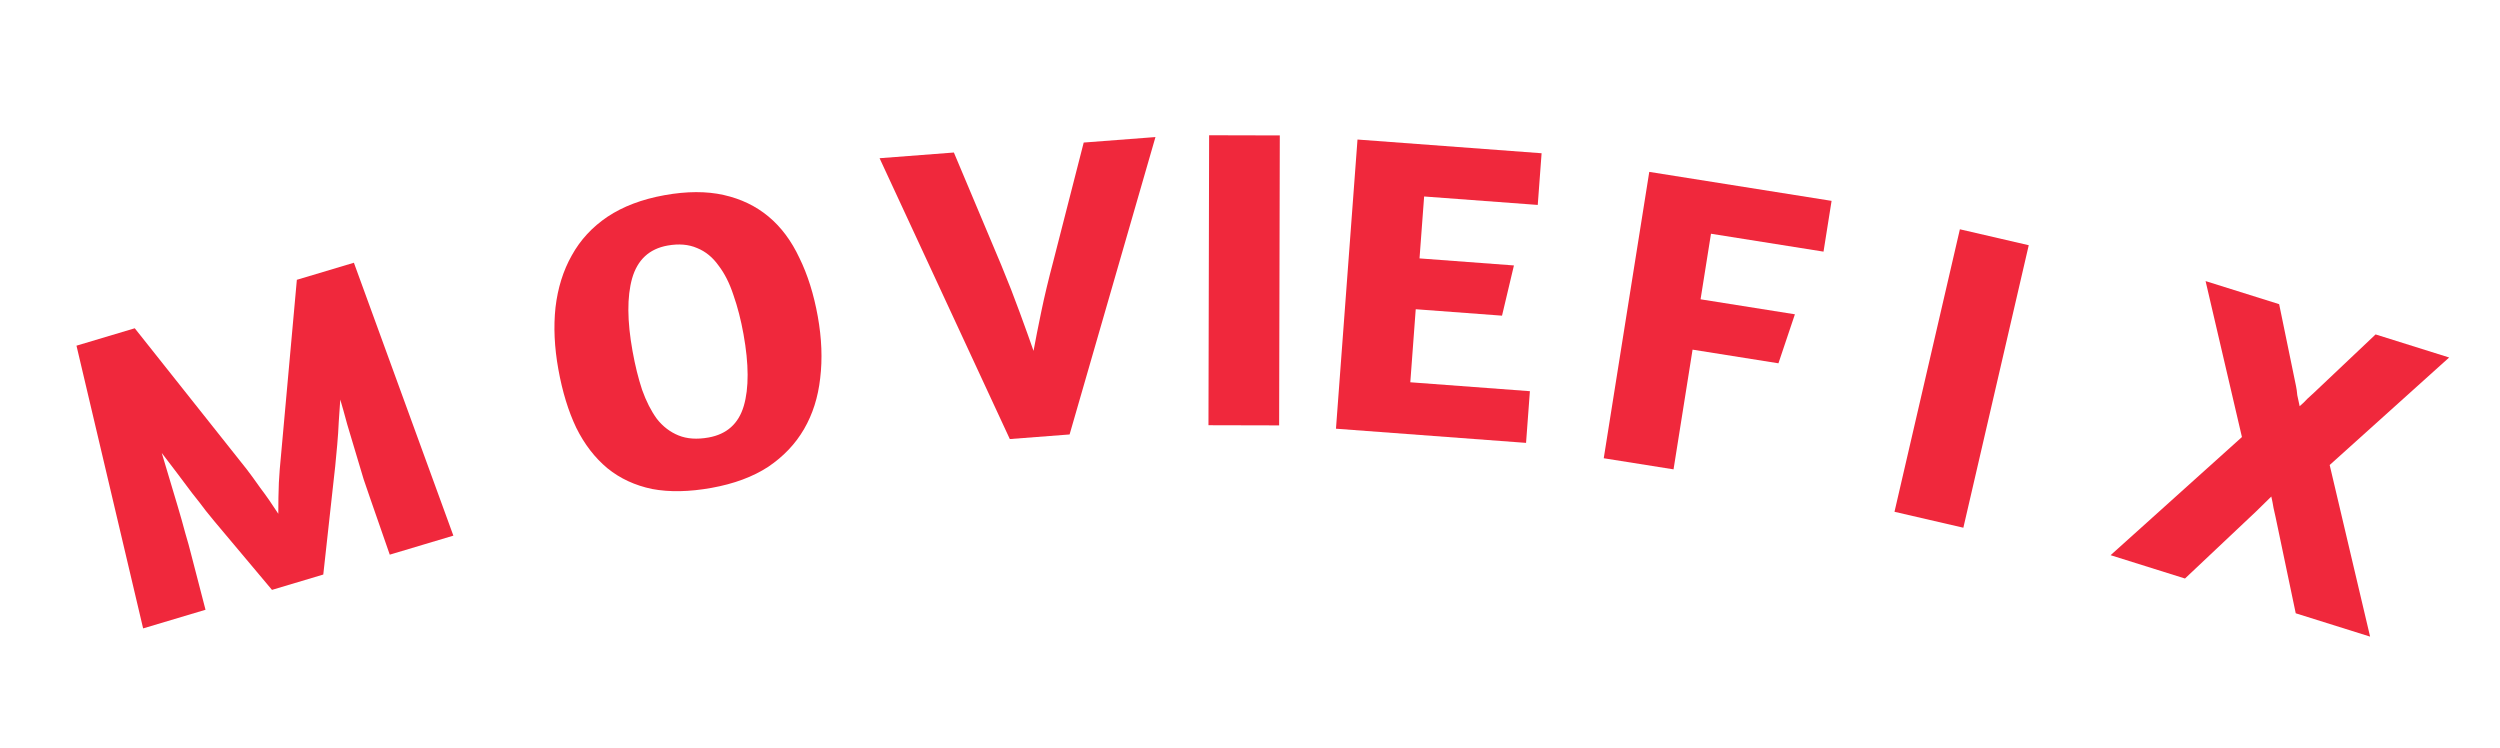 <svg width="147" height="44" viewBox="0 0 147 44" fill="none" xmlns="http://www.w3.org/2000/svg">
<path d="M19.009 33.783L15.993 34.685L12.605 30.651C12.518 30.537 12.352 30.332 12.106 30.038C11.872 29.722 11.601 29.374 11.294 28.992C10.999 28.59 10.693 28.182 10.376 27.769C10.06 27.355 9.772 26.977 9.511 26.634C9.637 27.052 9.781 27.535 9.944 28.082C10.108 28.629 10.274 29.184 10.442 29.747C10.611 30.31 10.761 30.843 10.894 31.346C11.043 31.845 11.153 32.242 11.224 32.536L12.084 35.854L8.416 36.95L4.497 20.326L7.924 19.302L14.502 27.587C14.701 27.843 14.968 28.209 15.304 28.687C15.651 29.144 16.004 29.652 16.364 30.21C16.363 29.562 16.374 28.954 16.397 28.387C16.431 27.798 16.467 27.332 16.504 26.988L17.455 16.452L20.809 15.449L26.658 31.496L22.918 32.614L21.792 29.376C21.685 29.075 21.548 28.678 21.383 28.184C21.234 27.685 21.078 27.162 20.914 26.616C20.746 26.052 20.58 25.497 20.416 24.951C20.264 24.383 20.128 23.898 20.008 23.496C19.98 23.872 19.951 24.301 19.92 24.784C19.9 25.245 19.87 25.701 19.829 26.151C19.789 26.602 19.749 27.025 19.71 27.422C19.666 27.804 19.633 28.103 19.61 28.32L19.009 33.783Z" fill="#F0283C"/>
<path d="M39.075 11.476C40.381 11.242 41.54 11.238 42.553 11.465C43.567 11.692 44.444 12.114 45.187 12.732C45.929 13.349 46.535 14.161 47.006 15.168C47.491 16.155 47.851 17.302 48.086 18.608C48.317 19.896 48.365 21.108 48.227 22.241C48.103 23.355 47.788 24.35 47.28 25.226C46.772 26.102 46.069 26.843 45.172 27.448C44.271 28.036 43.16 28.449 41.838 28.687C40.532 28.922 39.368 28.944 38.344 28.753C37.334 28.542 36.459 28.136 35.72 27.536C34.977 26.918 34.365 26.124 33.884 25.153C33.419 24.179 33.067 23.031 32.83 21.709C32.598 20.42 32.542 19.211 32.663 18.08C32.797 16.93 33.117 15.909 33.622 15.016C34.124 14.107 34.823 13.35 35.721 12.745C36.635 12.137 37.753 11.714 39.075 11.476ZM39.25 14.439C38.176 14.632 37.481 15.277 37.167 16.374C36.866 17.452 36.875 18.875 37.193 20.643C37.344 21.486 37.532 22.245 37.756 22.922C37.996 23.595 38.286 24.165 38.627 24.633C38.98 25.081 39.405 25.406 39.902 25.606C40.399 25.807 40.986 25.846 41.663 25.725C42.737 25.532 43.428 24.913 43.735 23.868C44.041 22.823 44.036 21.417 43.718 19.649C43.566 18.806 43.369 18.04 43.126 17.35C42.899 16.657 42.607 16.078 42.25 15.614C41.907 15.13 41.487 14.787 40.991 14.586C40.491 14.369 39.911 14.32 39.25 14.439Z" fill="#F0283C"/>
<path d="M62.892 25.546L59.377 25.816L51.719 9.303L56.088 8.968L58.869 15.575C59.282 16.57 59.648 17.51 59.969 18.395C60.288 19.263 60.556 20.009 60.772 20.632C60.891 19.983 61.042 19.213 61.227 18.324C61.411 17.434 61.647 16.448 61.934 15.365L63.722 8.382L67.941 8.059L62.892 25.546Z" fill="#F0283C"/>
<path d="M71.096 7.953L75.252 7.963L75.213 25.013L71.058 25.003L71.096 7.953Z" fill="#F0283C"/>
<path d="M79.821 8.205L90.646 9.011L90.42 12.05L83.739 11.553L83.468 15.194L89.019 15.608L88.319 18.561L83.245 18.183L82.926 22.478L89.958 23.002L89.732 26.041L78.555 25.208L79.821 8.205Z" fill="#F0283C"/>
<path d="M96.977 10.107L107.697 11.811L107.223 14.796L100.606 13.744L99.993 17.599L105.54 18.481L104.572 21.362L99.523 20.559L98.404 27.598L94.3 26.945L96.977 10.107Z" fill="#F0283C"/>
<path d="M115.241 13.482L119.29 14.419L115.445 31.03L111.396 30.093L115.241 13.482Z" fill="#F0283C"/>
<path d="M124.103 32.645L131.826 25.698L129.688 16.528L134.014 17.885L135.007 22.71C135.036 22.843 135.061 23.017 135.08 23.235C135.121 23.441 135.167 23.658 135.219 23.885C135.387 23.744 135.538 23.598 135.674 23.447C135.825 23.301 135.961 23.177 136.081 23.074L139.685 19.664L144.01 21.021L136.985 27.343L139.362 37.433L134.989 36.061L133.805 30.41C133.765 30.257 133.725 30.077 133.684 29.871C133.649 29.648 133.605 29.423 133.553 29.196L132.676 30.056L128.477 34.017L124.103 32.645Z" fill="#F0283C"/>
</svg>

